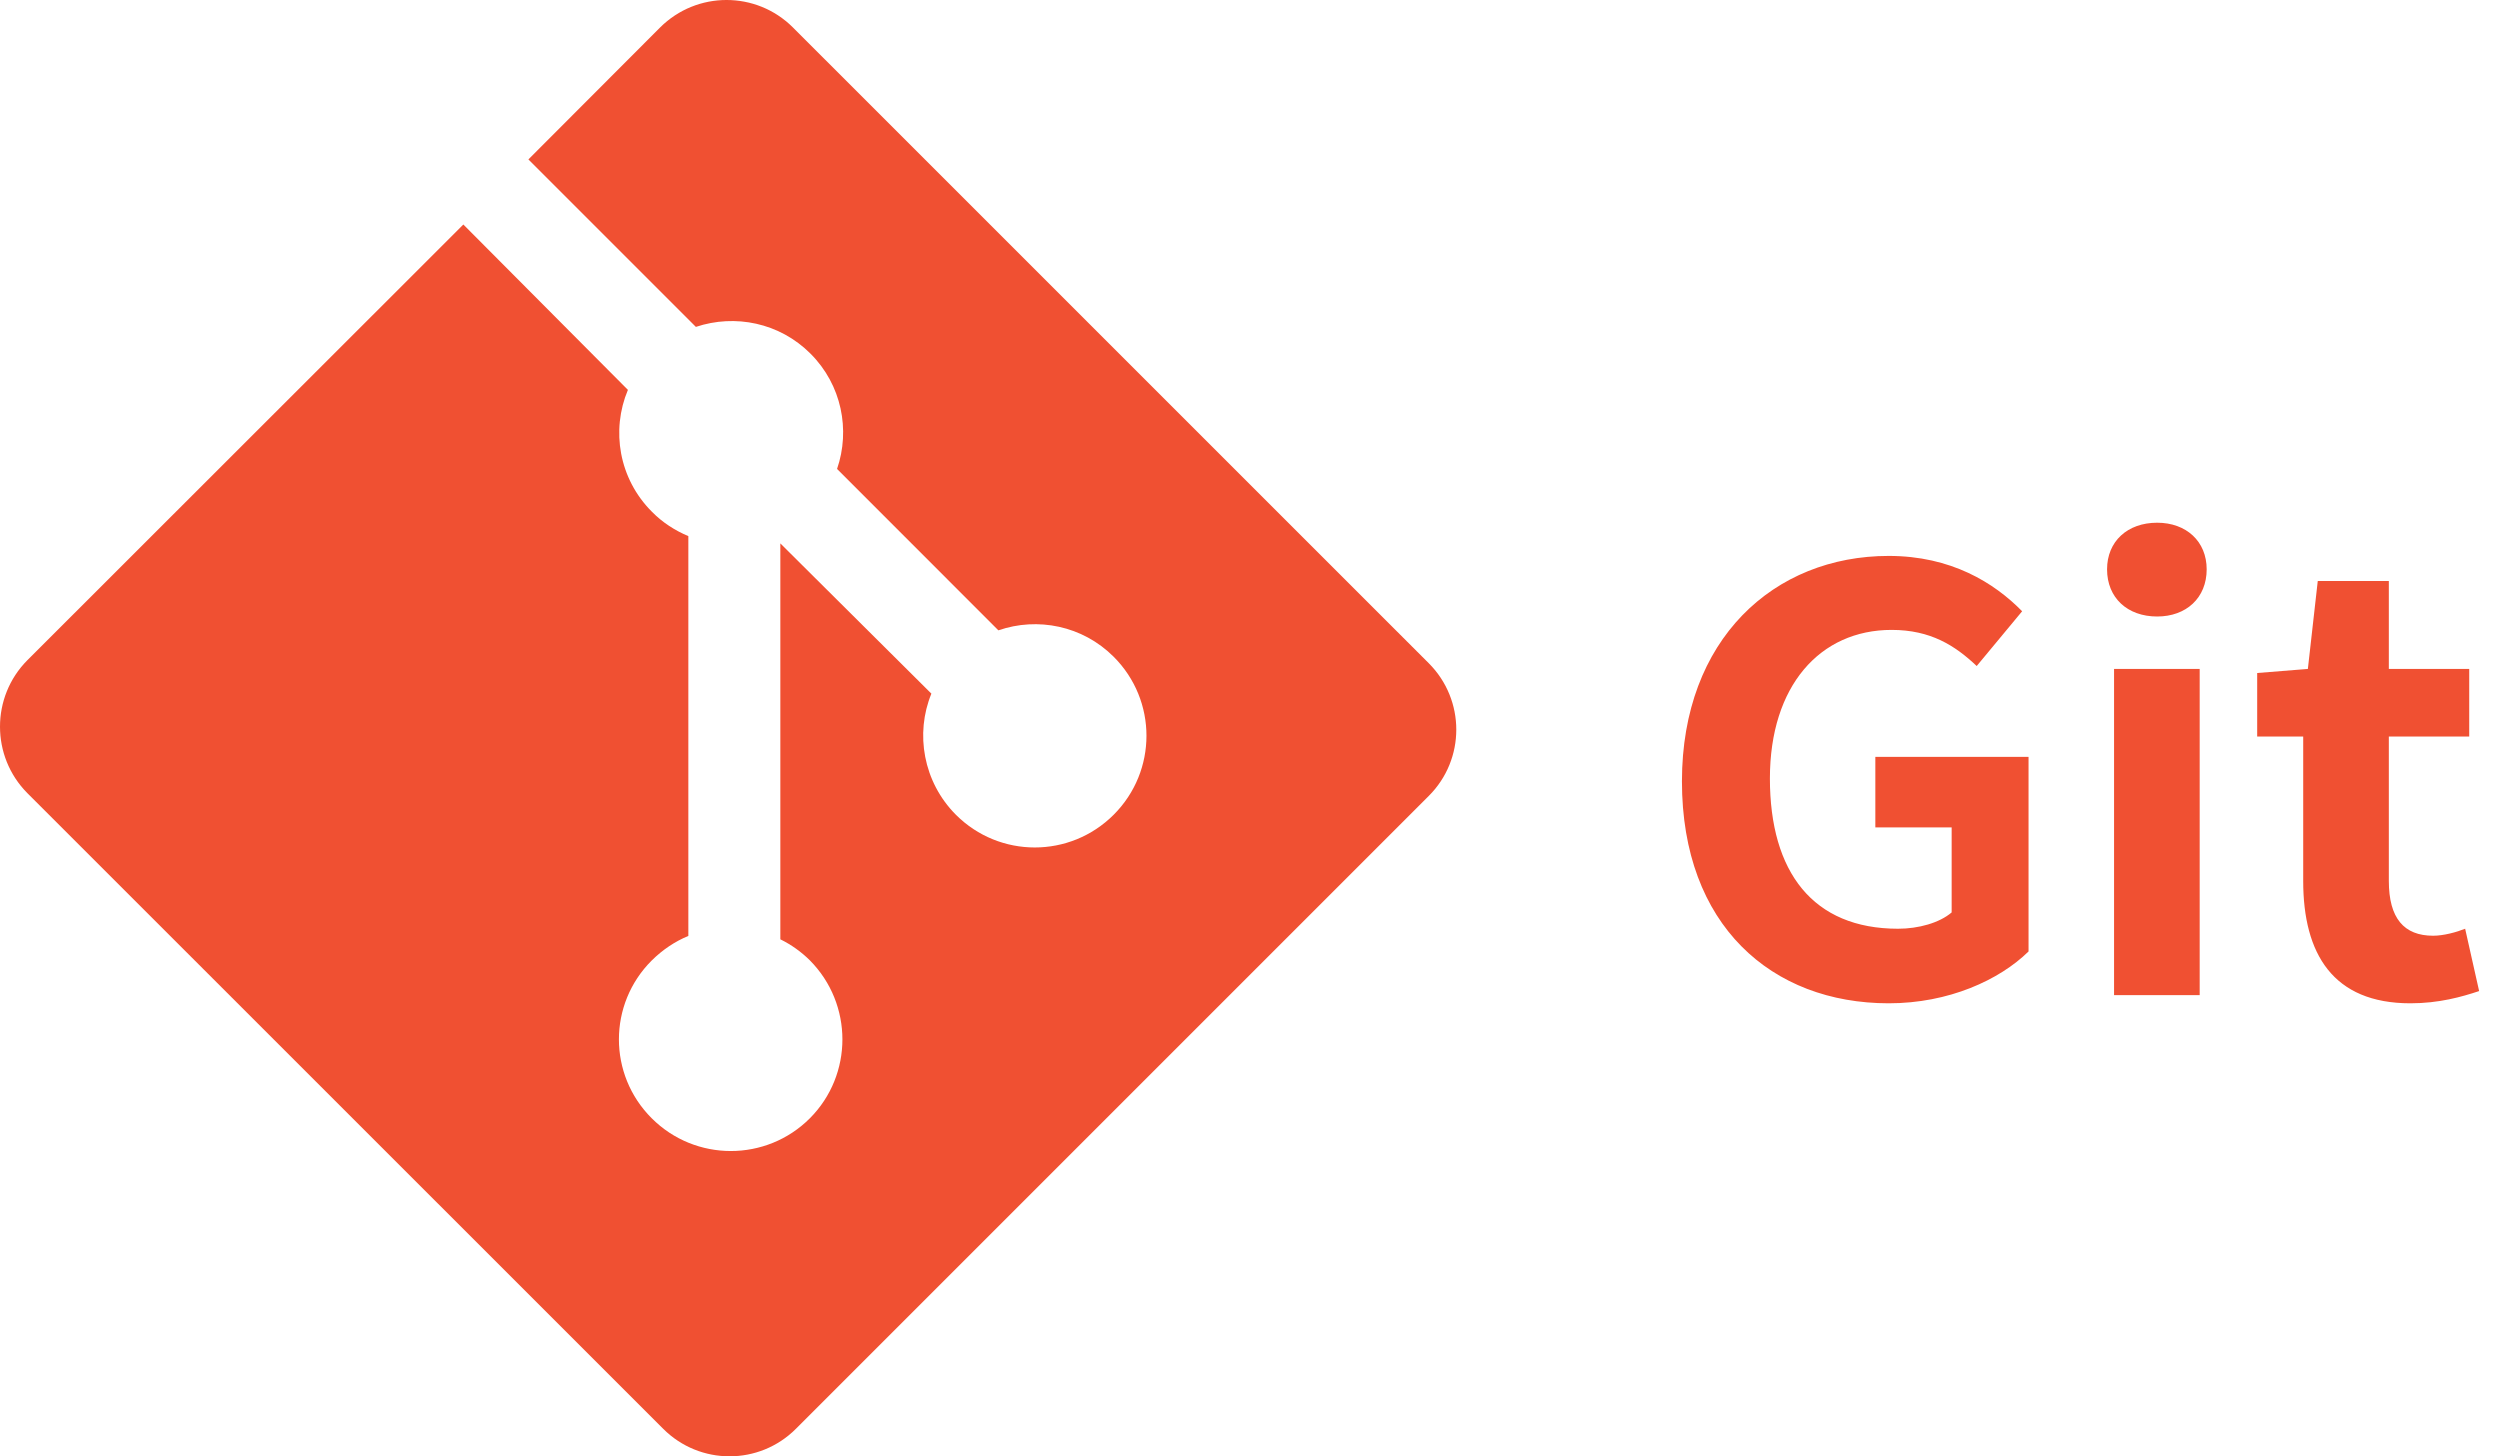 <svg width="103" height="60" viewBox="0 0 103 60" fill="none" xmlns="http://www.w3.org/2000/svg">
<g clip-path="url(#clip0_28_118)">
<path d="M58.865 27.325L32.667 1.13C31.157 -0.377 28.712 -0.377 27.198 1.13L21.77 6.568L28.67 13.468C30.282 12.93 32.117 13.293 33.392 14.57C34.682 15.858 35.038 17.715 34.487 19.32L41.133 25.97C42.745 25.413 44.6 25.775 45.883 27.058C47.685 28.858 47.685 31.768 45.883 33.568C44.085 35.365 41.18 35.365 39.383 33.568C38.035 32.215 37.697 30.225 38.373 28.578L32.15 22.388V38.7C32.59 38.915 33.005 39.208 33.37 39.57C35.153 41.373 35.153 44.278 33.37 46.07C31.573 47.873 28.648 47.873 26.848 46.07C25.05 44.273 25.05 41.373 26.848 39.575C27.302 39.125 27.815 38.785 28.36 38.56V22.088C27.817 21.86 27.3 21.533 26.86 21.085C25.497 19.723 25.17 17.73 25.87 16.063L19.09 9.25L1.125 27.203C-0.375 28.715 -0.375 31.163 1.125 32.675L27.325 58.868C28.835 60.378 31.28 60.378 32.79 58.868L58.865 32.793C60.377 31.285 60.377 28.838 58.865 27.325Z" fill="#F05032"/>
</g>
<path d="M77.816 41.336C80.288 41.336 82.376 40.376 83.576 39.2V31.184H77.264V34.088H80.408V37.592C79.904 38.024 79.04 38.264 78.2 38.264C74.696 38.264 72.92 35.936 72.92 32.072C72.92 28.256 74.984 25.952 77.936 25.952C79.544 25.952 80.552 26.6 81.44 27.44L83.312 25.184C82.16 24.008 80.384 22.904 77.816 22.904C73.088 22.904 69.296 26.336 69.296 32.192C69.296 38.12 72.992 41.336 77.816 41.336ZM87.099 41H90.627V27.56H87.099V41ZM88.875 25.4C90.075 25.4 90.915 24.632 90.915 23.456C90.915 22.304 90.075 21.536 88.875 21.536C87.651 21.536 86.811 22.304 86.811 23.456C86.811 24.632 87.651 25.4 88.875 25.4ZM99.308 41.336C100.484 41.336 101.42 41.072 102.14 40.832L101.564 38.264C101.204 38.408 100.676 38.552 100.244 38.552C99.044 38.552 98.42 37.832 98.42 36.296V30.344H101.732V27.56H98.42V23.936H95.492L95.084 27.56L92.996 27.728V30.344H94.892V36.296C94.892 39.296 96.116 41.336 99.308 41.336Z" fill="#F05032"/>
<defs>
<clipPath id="clip0_28_118">
<rect width="60" height="60" fill="white"/>
</clipPath>
</defs>
</svg>
